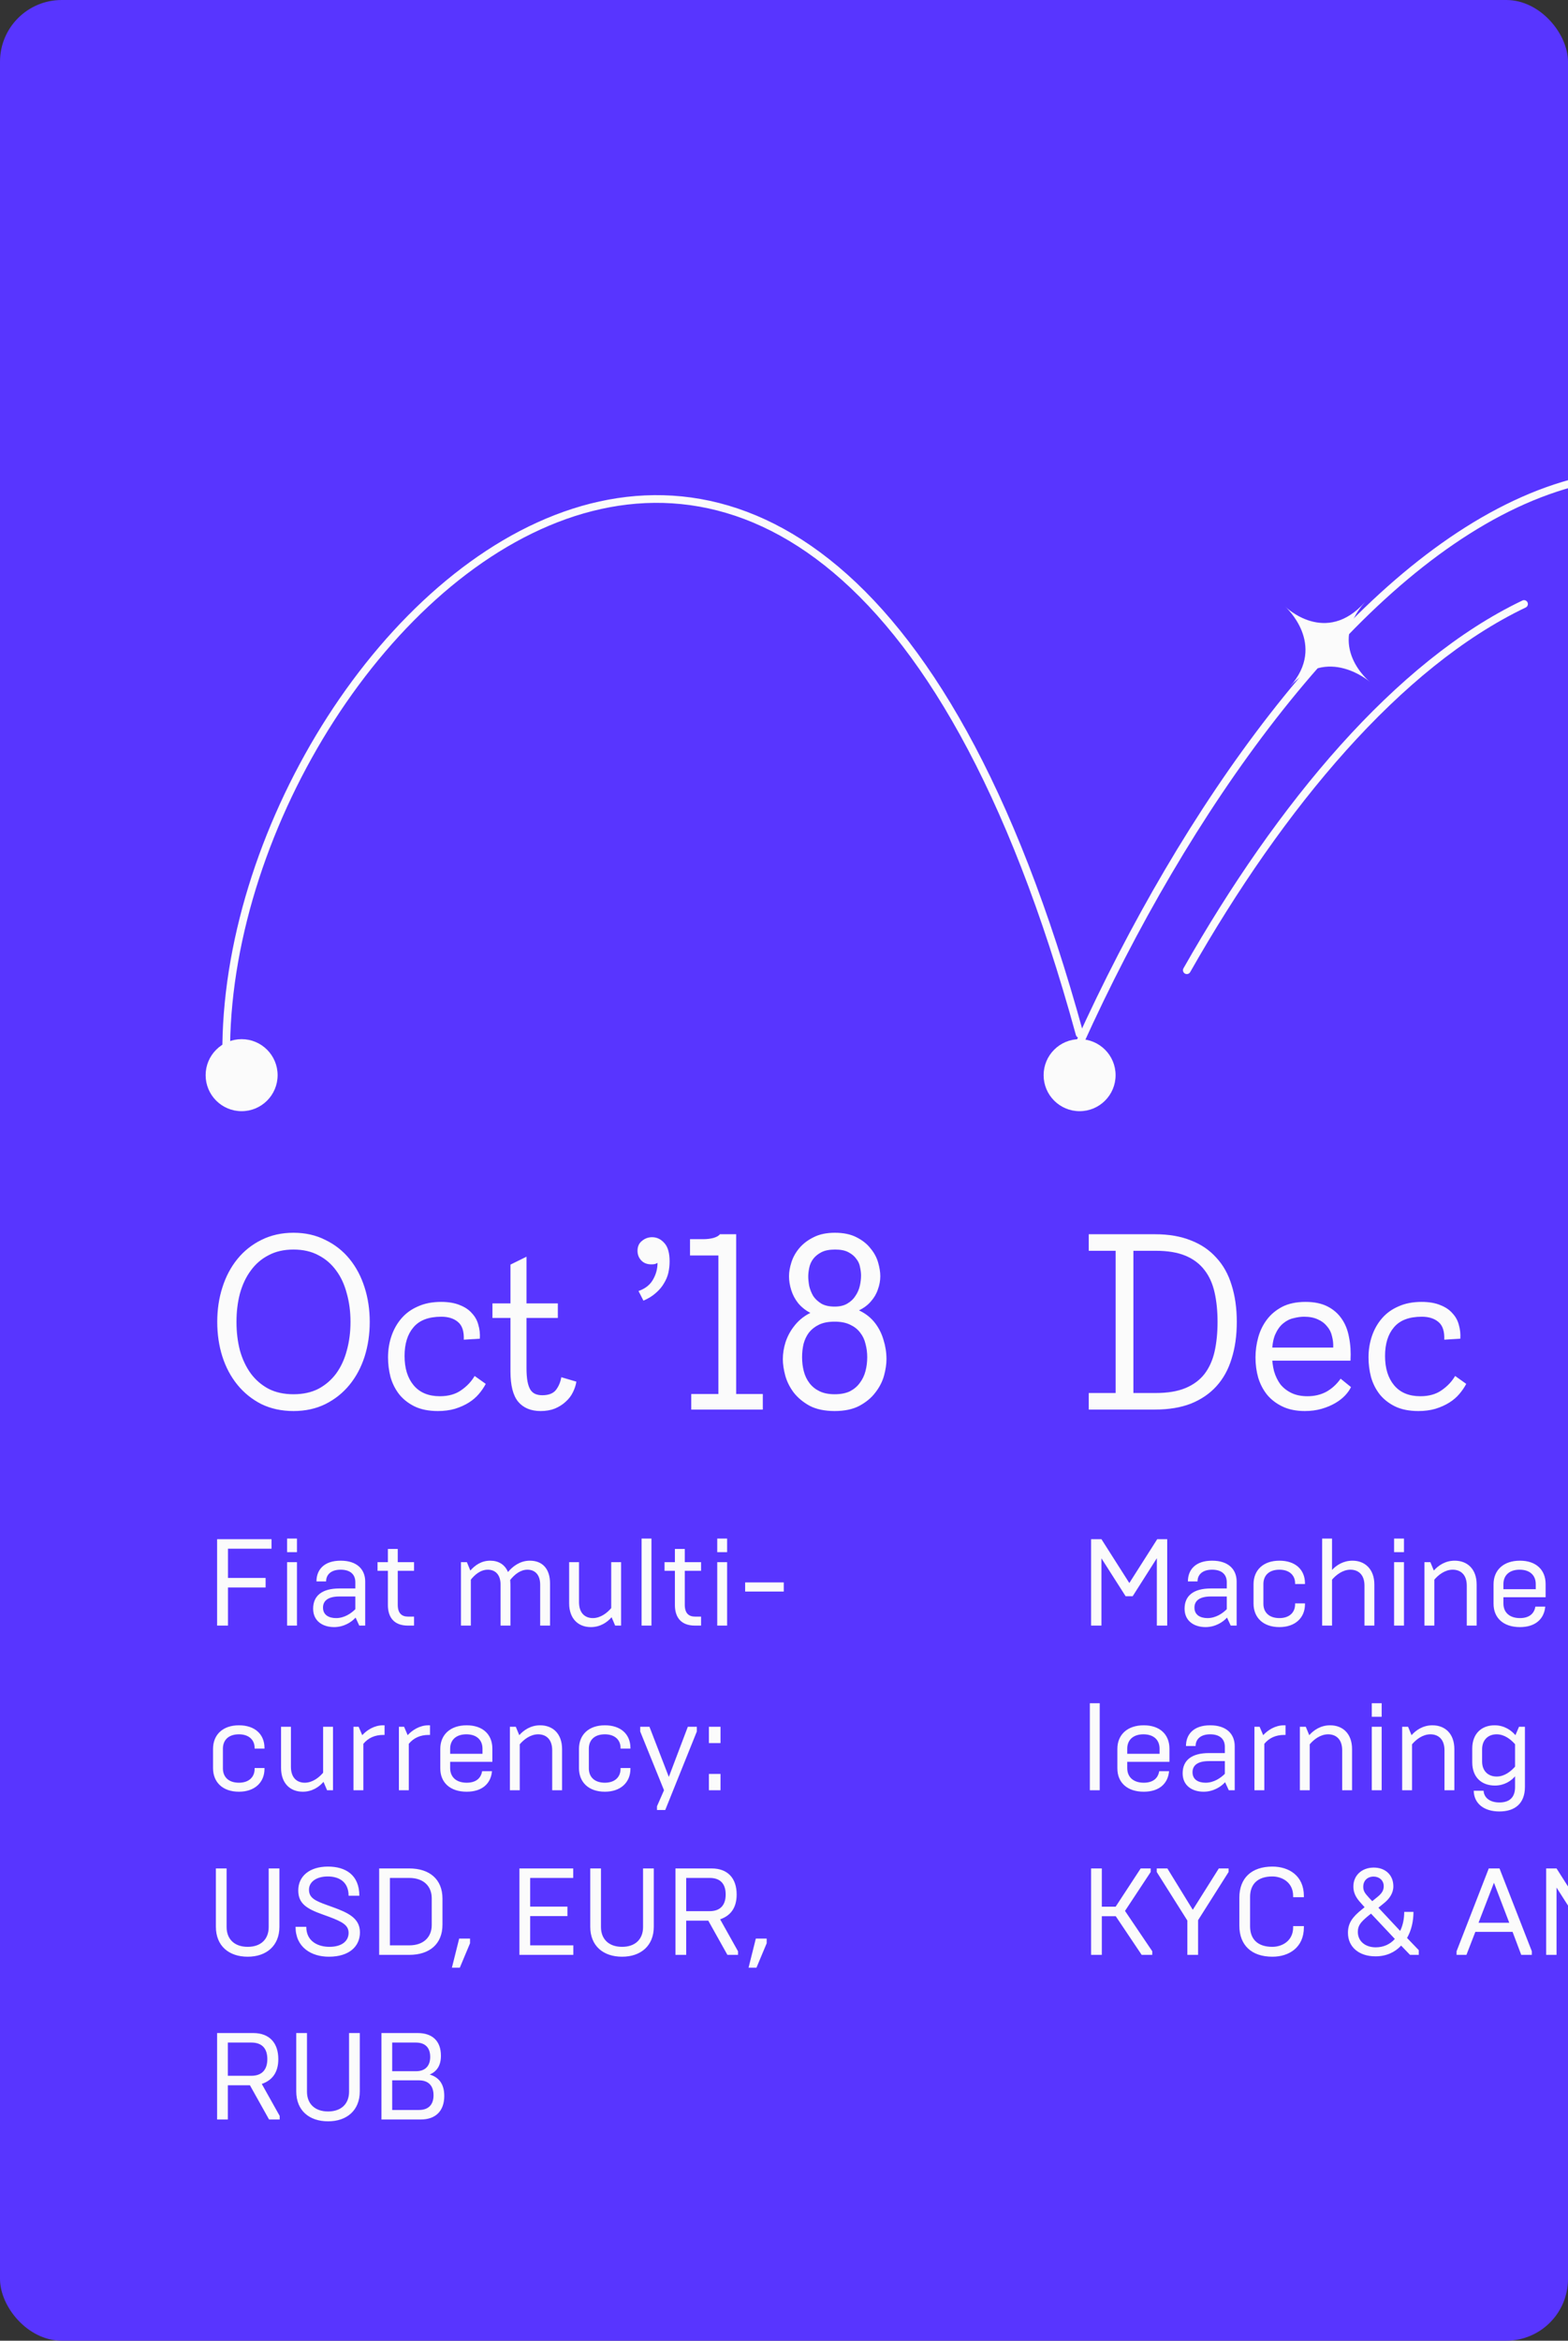 <svg width="305" height="455" viewBox="0 0 305 455" fill="none" xmlns="http://www.w3.org/2000/svg">
  <rect x="0" y="0" width="305" height="455" fill="#333333" stroke="none"/>
  <g clip-path="url(#clip0)">
    <rect width="305" height="455" rx="12" fill="#5835FF"/>
    <g clip-path="url(#clip1)">
      <path d="M57.088 274.288C54.784 274.288 52.704 273.84 50.848 272.944C49.024 272.016 47.472 270.768 46.192 269.2C44.912 267.632 43.936 265.808 43.264 263.728C42.592 261.616 42.256 259.36 42.256 256.96C42.256 254.56 42.592 252.32 43.264 250.24C43.936 248.128 44.912 246.288 46.192 244.72C47.472 243.152 49.024 241.92 50.848 241.024C52.704 240.096 54.784 239.632 57.088 239.632C59.392 239.632 61.456 240.096 63.28 241.024C65.136 241.92 66.704 243.152 67.984 244.72C69.264 246.288 70.24 248.128 70.912 250.24C71.584 252.32 71.92 254.56 71.92 256.96C71.92 259.36 71.584 261.616 70.912 263.728C70.24 265.808 69.264 267.632 67.984 269.2C66.704 270.768 65.136 272.016 63.28 272.944C61.456 273.84 59.392 274.288 57.088 274.288ZM57.088 271.024C58.944 271.024 60.56 270.672 61.936 269.968C63.312 269.232 64.464 268.24 65.392 266.992C66.32 265.712 67.008 264.224 67.456 262.528C67.936 260.8 68.176 258.944 68.176 256.96C68.176 254.976 67.936 253.136 67.456 251.44C67.008 249.712 66.32 248.224 65.392 246.976C64.464 245.696 63.312 244.704 61.936 244C60.56 243.264 58.944 242.896 57.088 242.896C55.232 242.896 53.616 243.264 52.24 244C50.864 244.704 49.712 245.696 48.784 246.976C47.856 248.224 47.152 249.712 46.672 251.44C46.224 253.136 46 254.976 46 256.96C46 258.944 46.224 260.8 46.672 262.528C47.152 264.224 47.856 265.712 48.784 266.992C49.712 268.24 50.864 269.232 52.24 269.968C53.616 270.672 55.232 271.024 57.088 271.024ZM85.174 274.288C83.382 274.288 81.862 273.984 80.614 273.376C79.398 272.768 78.406 271.984 77.638 271.024C76.87 270.032 76.31 268.912 75.958 267.664C75.638 266.416 75.478 265.152 75.478 263.872C75.478 262.4 75.702 261.008 76.15 259.696C76.598 258.384 77.254 257.232 78.118 256.24C78.982 255.248 80.054 254.48 81.334 253.936C82.614 253.36 84.102 253.072 85.798 253.072C87.238 253.072 88.454 253.28 89.446 253.696C90.438 254.08 91.222 254.608 91.798 255.28C92.406 255.92 92.822 256.672 93.046 257.536C93.302 258.4 93.398 259.296 93.334 260.224L90.214 260.416C90.278 258.784 89.894 257.632 89.062 256.96C88.262 256.288 87.19 255.952 85.846 255.952C83.382 255.952 81.574 256.64 80.422 258.016C79.27 259.36 78.694 261.216 78.694 263.584C78.694 265.984 79.286 267.888 80.47 269.296C81.654 270.704 83.35 271.408 85.558 271.408C87.222 271.408 88.598 271.024 89.686 270.256C90.806 269.488 91.686 268.56 92.326 267.472L94.486 269.008C94.134 269.68 93.686 270.336 93.142 270.976C92.598 271.616 91.942 272.176 91.174 272.656C90.406 273.136 89.51 273.536 88.486 273.856C87.494 274.144 86.39 274.288 85.174 274.288ZM105.149 274.288C103.261 274.288 101.805 273.68 100.781 272.464C99.789 271.248 99.293 269.296 99.293 266.608V245.824L102.413 244.288V265.936C102.413 266.96 102.477 267.824 102.605 268.528C102.733 269.2 102.925 269.744 103.181 270.16C103.437 270.544 103.757 270.816 104.141 270.976C104.525 271.136 104.973 271.216 105.485 271.216C106.701 271.216 107.581 270.88 108.125 270.208C108.669 269.504 109.021 268.672 109.181 267.712L112.109 268.576C112.013 269.248 111.789 269.936 111.437 270.64C111.117 271.312 110.653 271.92 110.045 272.464C109.469 273.008 108.765 273.456 107.933 273.808C107.133 274.128 106.205 274.288 105.149 274.288ZM95.789 253.36H108.509V256.192H95.789V253.36ZM124.2 250.96C125.48 250.512 126.408 249.792 126.984 248.8C127.592 247.776 127.896 246.672 127.896 245.488C127.672 245.616 127.48 245.696 127.32 245.728C127.16 245.76 126.952 245.776 126.696 245.776C125.864 245.776 125.208 245.52 124.728 245.008C124.248 244.496 124.008 243.872 124.008 243.136C124.008 242.304 124.296 241.664 124.872 241.216C125.448 240.736 126.104 240.496 126.84 240.496C127.768 240.496 128.568 240.88 129.24 241.648C129.912 242.384 130.248 243.568 130.248 245.2C130.248 245.936 130.168 246.672 130.008 247.408C129.848 248.112 129.56 248.8 129.144 249.472C128.76 250.144 128.232 250.768 127.56 251.344C126.92 251.92 126.12 252.416 125.16 252.832L124.2 250.96ZM134.22 240.88H136.764C137.5 240.88 138.172 240.8 138.78 240.64C139.42 240.448 139.836 240.208 140.028 239.92H143.196V244.048H134.22V240.88ZM134.46 270.976H148.38V274H134.46V270.976ZM139.74 240.88H143.196V274H139.74V240.88ZM162.353 274.288C160.433 274.288 158.817 273.952 157.505 273.28C156.225 272.576 155.185 271.712 154.385 270.688C153.617 269.664 153.073 268.576 152.753 267.424C152.433 266.24 152.273 265.168 152.273 264.208C152.273 263.12 152.449 262.016 152.801 260.896C153.185 259.744 153.745 258.704 154.481 257.776C155.217 256.816 156.129 256.032 157.217 255.424C158.337 254.816 159.649 254.512 161.153 254.512V255.952C159.809 255.952 158.641 255.712 157.649 255.232C156.689 254.72 155.889 254.08 155.249 253.312C154.641 252.544 154.193 251.696 153.905 250.768C153.617 249.84 153.473 248.944 153.473 248.08C153.473 247.248 153.633 246.336 153.953 245.344C154.273 244.352 154.785 243.44 155.489 242.608C156.225 241.744 157.153 241.04 158.273 240.496C159.393 239.92 160.769 239.632 162.401 239.632C164.065 239.632 165.457 239.92 166.577 240.496C167.729 241.072 168.641 241.792 169.313 242.656C170.017 243.488 170.513 244.4 170.801 245.392C171.089 246.384 171.233 247.28 171.233 248.08C171.233 248.944 171.073 249.808 170.753 250.672C170.465 251.536 170.001 252.32 169.361 253.024C168.753 253.728 167.969 254.304 167.009 254.752C166.049 255.2 164.897 255.424 163.553 255.424V253.984C165.057 253.984 166.353 254.288 167.441 254.896C168.561 255.472 169.489 256.24 170.225 257.2C170.961 258.16 171.505 259.248 171.857 260.464C172.241 261.68 172.433 262.928 172.433 264.208C172.433 265.168 172.273 266.24 171.953 267.424C171.633 268.576 171.073 269.664 170.273 270.688C169.505 271.712 168.465 272.576 167.153 273.28C165.873 273.952 164.273 274.288 162.353 274.288ZM162.353 271.024C163.537 271.024 164.529 270.832 165.329 270.448C166.129 270.032 166.769 269.488 167.249 268.816C167.761 268.144 168.129 267.376 168.353 266.512C168.577 265.648 168.689 264.752 168.689 263.824C168.689 262.928 168.577 262.064 168.353 261.232C168.161 260.4 167.809 259.664 167.297 259.024C166.817 258.384 166.161 257.872 165.329 257.488C164.529 257.104 163.537 256.912 162.353 256.912C161.137 256.912 160.129 257.104 159.329 257.488C158.529 257.872 157.873 258.384 157.361 259.024C156.881 259.664 156.529 260.4 156.305 261.232C156.113 262.064 156.017 262.928 156.017 263.824C156.017 264.784 156.129 265.696 156.353 266.56C156.577 267.424 156.945 268.192 157.457 268.864C157.969 269.536 158.625 270.064 159.425 270.448C160.225 270.832 161.201 271.024 162.353 271.024ZM162.353 253.984C163.345 253.984 164.161 253.792 164.801 253.408C165.473 253.024 166.001 252.528 166.385 251.92C166.801 251.312 167.089 250.656 167.249 249.952C167.409 249.248 167.489 248.576 167.489 247.936C167.489 247.456 167.425 246.928 167.297 246.352C167.201 245.744 166.961 245.2 166.577 244.72C166.225 244.208 165.713 243.776 165.041 243.424C164.401 243.072 163.537 242.896 162.449 242.896C161.329 242.896 160.433 243.072 159.761 243.424C159.089 243.776 158.561 244.208 158.177 244.72C157.793 245.232 157.537 245.808 157.409 246.448C157.281 247.056 157.217 247.616 157.217 248.128C157.217 248.672 157.281 249.296 157.409 250C157.569 250.672 157.825 251.312 158.177 251.92C158.561 252.496 159.089 252.992 159.761 253.408C160.433 253.792 161.297 253.984 162.353 253.984Z" fill="#FBFBFB"/>
      <path d="M42.232 316H44.344V308.584H51.664V306.736H44.344V301.048H52.816V299.2H42.232V316ZM55.844 316H57.764V303.664H55.844V316ZM55.844 301.72H57.764V299.08H55.844V301.72ZM64.99 316.288C66.91 316.288 68.422 315.28 69.166 314.44L69.886 316H71.038V307.432C71.038 305.104 69.478 303.376 66.262 303.376C63.07 303.376 61.558 305.104 61.558 307.408H63.43C63.43 306.112 64.366 305.128 66.262 305.128C68.206 305.128 69.118 306.112 69.118 307.552V308.776H66.022C62.638 308.776 60.91 310.192 60.91 312.712C60.91 315.136 62.806 316.288 64.99 316.288ZM65.374 314.536C63.934 314.536 62.83 313.912 62.83 312.496C62.83 311.224 63.742 310.336 66.022 310.336H69.118V312.808C68.326 313.6 67.006 314.536 65.374 314.536ZM79.387 316H80.539V314.248H79.387C78.139 314.248 77.371 313.6 77.371 311.944V305.344H80.539V303.664H77.371V301.096H75.451V303.664H73.435V305.344H75.451V311.992C75.451 313.984 76.291 316 79.387 316ZM89.664 316H91.584V307.072C92.256 306.208 93.408 305.128 94.896 305.128C96.288 305.128 97.368 306.04 97.368 308.032V316H99.288V308.704C99.288 308.152 99.288 307.648 99.24 307.12C100.128 306.016 101.256 305.128 102.6 305.128C103.992 305.128 105.072 306.04 105.072 308.032V316H106.992V307.816C106.992 304.936 105.504 303.376 103.056 303.376C101.184 303.376 99.72 304.48 98.808 305.584C98.208 304.12 96.96 303.376 95.352 303.376C93.6 303.376 92.352 304.312 91.488 305.296L90.816 303.664H89.664V316ZM120.812 303.664H118.892V312.592C118.148 313.48 116.852 314.536 115.316 314.536C113.804 314.536 112.628 313.576 112.628 311.44V303.664H110.708V311.656C110.708 314.656 112.484 316.288 114.932 316.288C116.756 316.288 118.124 315.352 118.964 314.368L119.66 316H120.812V303.664ZM124.797 316H126.717V299.08H124.797V316ZM135.215 316H136.367V314.248H135.215C133.967 314.248 133.199 313.6 133.199 311.944V305.344H136.367V303.664H133.199V301.096H131.279V303.664H129.263V305.344H131.279V311.992C131.279 313.984 132.119 316 135.215 316ZM139.515 316H141.435V303.664H139.515V316ZM139.515 301.72H141.435V299.08H139.515V301.72ZM144.942 309.376H152.454V307.6H144.942V309.376ZM46.48 348.288C49.504 348.288 51.448 346.512 51.448 343.824V343.68H49.528V343.848C49.528 345.408 48.448 346.536 46.48 346.536C44.416 346.536 43.36 345.384 43.36 343.752V339.912C43.36 338.28 44.416 337.128 46.48 337.128C48.424 337.128 49.528 338.232 49.528 339.768V339.912H51.448V339.792C51.448 337.08 49.528 335.376 46.48 335.376C43.312 335.376 41.44 337.224 41.44 339.96V343.704C41.44 346.44 43.312 348.288 46.48 348.288ZM64.773 335.664H62.853V344.592C62.109 345.48 60.813 346.536 59.277 346.536C57.765 346.536 56.589 345.576 56.589 343.44V335.664H54.669V343.656C54.669 346.656 56.445 348.288 58.893 348.288C60.717 348.288 62.085 347.352 62.925 346.368L63.621 348H64.773V335.664ZM68.758 348H70.678V338.976C71.638 337.824 72.91 337.248 74.542 337.248H74.806V335.376H74.494C72.766 335.376 71.302 336.36 70.462 337.296L69.766 335.664H68.758V348ZM77.594 348H79.514V338.976C80.474 337.824 81.746 337.248 83.378 337.248H83.642V335.376H83.33C81.602 335.376 80.138 336.36 79.298 337.296L78.602 335.664H77.594V348ZM90.779 348.288C93.755 348.288 95.483 346.728 95.699 344.304H93.779C93.563 345.624 92.627 346.536 90.779 346.536C88.667 346.536 87.563 345.36 87.563 343.704V342.48H95.771V339.912C95.771 337.152 93.899 335.376 90.779 335.376C87.563 335.376 85.643 337.224 85.643 339.96V343.752C85.643 346.512 87.563 348.288 90.779 348.288ZM87.563 340.92V339.912C87.563 338.28 88.667 337.128 90.707 337.128C92.795 337.128 93.851 338.304 93.851 339.912V340.92H87.563ZM99.18 348H101.1V339.072C101.844 338.184 103.14 337.128 104.676 337.128C106.212 337.128 107.412 338.088 107.412 340.224V348H109.332V340.008C109.332 337.008 107.532 335.376 105.06 335.376C103.236 335.376 101.868 336.312 101.004 337.296L100.332 335.664H99.18V348ZM117.66 348.288C120.684 348.288 122.628 346.512 122.628 343.824V343.68H120.708V343.848C120.708 345.408 119.628 346.536 117.66 346.536C115.596 346.536 114.54 345.384 114.54 343.752V339.912C114.54 338.28 115.596 337.128 117.66 337.128C119.604 337.128 120.708 338.232 120.708 339.768V339.912H122.628V339.792C122.628 337.08 120.708 335.376 117.66 335.376C114.492 335.376 112.62 337.224 112.62 339.96V343.704C112.62 346.44 114.492 348.288 117.66 348.288ZM127.793 351.84H129.401L135.545 336.576V335.664H133.793L130.097 345.408L126.329 335.664H124.529V336.576L129.161 348L127.793 351.12V351.84ZM137.894 348H140.15V344.832H137.894V348ZM137.894 338.832H140.15V335.664H137.894V338.832ZM48.184 380.36C51.784 380.36 54.352 378.272 54.352 374.528V363.2H52.264V374.6C52.264 376.952 50.752 378.44 48.184 378.44C45.592 378.44 44.08 376.928 44.08 374.6V363.2H41.992V374.528C41.992 378.296 44.56 380.36 48.184 380.36ZM63.968 380.36C68 380.36 70.016 378.296 70.016 375.632C70.016 372.848 67.664 371.792 64.76 370.736L63.632 370.328C61.208 369.464 60.104 368.888 60.104 367.328C60.104 365.84 61.496 364.76 63.776 364.76C65.864 364.76 67.808 365.744 67.808 368.504H69.896C69.896 364.472 67.232 362.84 63.8 362.84C60.176 362.84 58.016 364.736 58.016 367.472C58.016 370.04 59.672 371.048 62.768 372.152L63.968 372.584C66.512 373.544 67.808 374.192 67.808 375.728C67.808 377.264 66.56 378.44 64.064 378.44C62.048 378.44 59.576 377.504 59.576 374.552H57.488C57.488 378.56 60.584 380.36 63.968 380.36ZM75.843 378.152V365.048H79.611C82.395 365.048 83.979 366.656 83.979 369.008V374.192C83.979 376.544 82.395 378.152 79.611 378.152H75.843ZM73.755 380H79.611C83.547 380 86.067 377.888 86.067 374.144V369.056C86.067 365.312 83.547 363.2 79.611 363.2H73.755V380ZM87.902 382.496H89.438L91.43 377.744V376.832H89.318L87.902 382.496ZM101.037 380H111.525V378.152H103.125V372.464H110.373V370.616H103.125V365.048H111.501V363.2H101.037V380ZM121.004 380.36C124.604 380.36 127.172 378.272 127.172 374.528V363.2H125.084V374.6C125.084 376.952 123.572 378.44 121.004 378.44C118.412 378.44 116.9 376.928 116.9 374.6V363.2H114.812V374.528C114.812 378.296 117.38 380.36 121.004 380.36ZM131.388 380H133.476V373.352H137.772L141.492 380H143.556V379.304L140.076 373.088C142.044 372.416 143.292 370.928 143.292 368.264C143.292 365.12 141.564 363.2 138.42 363.2H131.388V380ZM133.476 371.504V365.048H138.06C140.028 365.048 141.156 366.104 141.156 368.264C141.156 370.4 140.028 371.504 138.06 371.504H133.476ZM145.605 382.496H147.141L149.133 377.744V376.832H147.021L145.605 382.496ZM42.232 412H44.32V405.352H48.616L52.336 412H54.4V411.304L50.92 405.088C52.888 404.416 54.136 402.928 54.136 400.264C54.136 397.12 52.408 395.2 49.264 395.2H42.232V412ZM44.32 403.504V397.048H48.904C50.872 397.048 52 398.104 52 400.264C52 402.4 50.872 403.504 48.904 403.504H44.32ZM63.817 412.36C67.417 412.36 69.985 410.272 69.985 406.528V395.2H67.897V406.6C67.897 408.952 66.385 410.44 63.817 410.44C61.225 410.44 59.713 408.928 59.713 406.6V395.2H57.625V406.528C57.625 410.296 60.193 412.36 63.817 412.36ZM74.201 412H81.857C84.689 412 86.417 410.392 86.417 407.416C86.417 404.872 85.145 403.72 83.585 403.264C84.881 402.712 85.769 401.608 85.769 399.616C85.769 396.712 84.065 395.2 81.257 395.2H74.201V412ZM76.289 410.152V404.392H81.497C83.345 404.392 84.329 405.448 84.329 407.296C84.329 409.12 83.345 410.152 81.497 410.152H76.289ZM76.289 402.616V397.048H80.897C82.721 397.048 83.681 398.056 83.681 399.832C83.681 401.584 82.721 402.616 80.945 402.616H76.289Z" fill="#FBFBFB"/>
      <path d="M211.776 270.784H224.784C227.12 270.784 229.056 270.464 230.592 269.824C232.128 269.184 233.36 268.272 234.288 267.088C235.216 265.872 235.872 264.416 236.256 262.72C236.64 260.992 236.832 259.072 236.832 256.96C236.832 254.848 236.64 252.944 236.256 251.248C235.872 249.52 235.216 248.064 234.288 246.88C233.36 245.664 232.128 244.736 230.592 244.096C229.056 243.456 227.12 243.136 224.784 243.136H211.776V239.92H224.688C227.344 239.92 229.664 240.32 231.648 241.12C233.632 241.888 235.28 243.008 236.592 244.48C237.936 245.92 238.928 247.696 239.568 249.808C240.24 251.92 240.576 254.304 240.576 256.96C240.576 259.616 240.24 262 239.568 264.112C238.928 266.224 237.936 268.016 236.592 269.488C235.28 270.928 233.632 272.048 231.648 272.848C229.664 273.616 227.344 274 224.688 274H211.776V270.784ZM217.008 239.92H220.464V274H217.008V239.92ZM253.812 274.288C252.148 274.288 250.708 274 249.492 273.424C248.276 272.848 247.268 272.08 246.468 271.12C245.7 270.16 245.124 269.056 244.74 267.808C244.388 266.56 244.212 265.248 244.212 263.872C244.212 262.56 244.388 261.264 244.74 259.984C245.092 258.704 245.652 257.552 246.42 256.528C247.188 255.504 248.18 254.672 249.396 254.032C250.644 253.392 252.164 253.072 253.956 253.072C255.62 253.072 257.028 253.36 258.18 253.936C259.332 254.512 260.26 255.312 260.964 256.336C261.668 257.328 262.148 258.528 262.404 259.936C262.692 261.344 262.788 262.864 262.692 264.496H246.42V261.952H259.332C259.364 261.184 259.284 260.448 259.092 259.744C258.932 259.008 258.612 258.368 258.132 257.824C257.684 257.248 257.092 256.8 256.356 256.48C255.62 256.128 254.724 255.952 253.668 255.952C253.028 255.952 252.34 256.048 251.604 256.24C250.868 256.4 250.18 256.752 249.54 257.296C248.932 257.808 248.42 258.544 248.004 259.504C247.62 260.464 247.428 261.712 247.428 263.248C247.428 264.4 247.556 265.488 247.812 266.512C248.1 267.504 248.516 268.368 249.06 269.104C249.636 269.808 250.356 270.368 251.22 270.784C252.084 271.2 253.124 271.408 254.34 271.408C255.684 271.408 256.9 271.12 257.988 270.544C259.076 269.936 260.004 269.088 260.772 268L262.788 269.632C262.532 270.176 262.148 270.72 261.636 271.264C261.124 271.808 260.484 272.304 259.716 272.752C258.948 273.2 258.068 273.568 257.076 273.856C256.084 274.144 254.996 274.288 253.812 274.288ZM275.893 274.288C274.101 274.288 272.581 273.984 271.333 273.376C270.117 272.768 269.125 271.984 268.357 271.024C267.589 270.032 267.029 268.912 266.677 267.664C266.357 266.416 266.197 265.152 266.197 263.872C266.197 262.4 266.421 261.008 266.869 259.696C267.317 258.384 267.973 257.232 268.837 256.24C269.701 255.248 270.773 254.48 272.053 253.936C273.333 253.36 274.821 253.072 276.517 253.072C277.957 253.072 279.173 253.28 280.165 253.696C281.157 254.08 281.941 254.608 282.517 255.28C283.125 255.92 283.541 256.672 283.765 257.536C284.021 258.4 284.117 259.296 284.053 260.224L280.933 260.416C280.997 258.784 280.613 257.632 279.781 256.96C278.981 256.288 277.909 255.952 276.565 255.952C274.101 255.952 272.293 256.64 271.141 258.016C269.989 259.36 269.413 261.216 269.413 263.584C269.413 265.984 270.005 267.888 271.189 269.296C272.373 270.704 274.069 271.408 276.277 271.408C277.941 271.408 279.317 271.024 280.405 270.256C281.525 269.488 282.405 268.56 283.045 267.472L285.205 269.008C284.853 269.68 284.405 270.336 283.861 270.976C283.317 271.616 282.661 272.176 281.893 272.656C281.125 273.136 280.229 273.536 279.205 273.856C278.213 274.144 277.109 274.288 275.893 274.288Z" fill="#FBFBFB"/>
      <path d="M212.232 316H214.248V302.92L218.952 310.288H220.32L225.024 302.896V316H227.04V299.2H225.096L219.672 307.72L214.248 299.2H212.232V316ZM234.498 316.288C236.418 316.288 237.93 315.28 238.674 314.44L239.394 316H240.546V307.432C240.546 305.104 238.986 303.376 235.77 303.376C232.578 303.376 231.066 305.104 231.066 307.408H232.938C232.938 306.112 233.874 305.128 235.77 305.128C237.714 305.128 238.626 306.112 238.626 307.552V308.776H235.53C232.146 308.776 230.418 310.192 230.418 312.712C230.418 315.136 232.314 316.288 234.498 316.288ZM234.882 314.536C233.442 314.536 232.338 313.912 232.338 312.496C232.338 311.224 233.25 310.336 235.53 310.336H238.626V312.808C237.834 313.6 236.514 314.536 234.882 314.536ZM248.871 316.288C251.895 316.288 253.839 314.512 253.839 311.824V311.68H251.919V311.848C251.919 313.408 250.839 314.536 248.871 314.536C246.807 314.536 245.751 313.384 245.751 311.752V307.912C245.751 306.28 246.807 305.128 248.871 305.128C250.815 305.128 251.919 306.232 251.919 307.768V307.912H253.839V307.792C253.839 305.08 251.919 303.376 248.871 303.376C245.703 303.376 243.831 305.224 243.831 307.96V311.704C243.831 314.44 245.703 316.288 248.871 316.288ZM257.18 316H259.1V307.072C259.844 306.184 261.164 305.128 262.676 305.128C264.212 305.128 265.412 306.088 265.412 308.224V316H267.332V308.008C267.332 305.008 265.484 303.376 263.084 303.376C261.284 303.376 259.94 304.264 259.1 305.176V299.08H257.18V316ZM271.172 316H273.092V303.664H271.172V316ZM271.172 301.72H273.092V299.08H271.172V301.72ZM277.078 316H278.998V307.072C279.742 306.184 281.038 305.128 282.574 305.128C284.11 305.128 285.31 306.088 285.31 308.224V316H287.23V308.008C287.23 305.008 285.43 303.376 282.958 303.376C281.134 303.376 279.766 304.312 278.902 305.296L278.23 303.664H277.078V316ZM295.654 316.288C298.63 316.288 300.358 314.728 300.574 312.304H298.654C298.438 313.624 297.502 314.536 295.654 314.536C293.542 314.536 292.438 313.36 292.438 311.704V310.48H300.646V307.912C300.646 305.152 298.774 303.376 295.654 303.376C292.438 303.376 290.518 305.224 290.518 307.96V311.752C290.518 314.512 292.438 316.288 295.654 316.288ZM292.438 308.92V307.912C292.438 306.28 293.542 305.128 295.582 305.128C297.67 305.128 298.726 306.304 298.726 307.912V308.92H292.438ZM211.992 348H213.912V331.08H211.992V348ZM222.482 348.288C225.458 348.288 227.186 346.728 227.402 344.304H225.482C225.266 345.624 224.33 346.536 222.482 346.536C220.37 346.536 219.266 345.36 219.266 343.704V342.48H227.474V339.912C227.474 337.152 225.602 335.376 222.482 335.376C219.266 335.376 217.346 337.224 217.346 339.96V343.752C217.346 346.512 219.266 348.288 222.482 348.288ZM219.266 340.92V339.912C219.266 338.28 220.37 337.128 222.41 337.128C224.498 337.128 225.554 338.304 225.554 339.912V340.92H219.266ZM234.123 348.288C236.043 348.288 237.555 347.28 238.299 346.44L239.019 348H240.171V339.432C240.171 337.104 238.611 335.376 235.395 335.376C232.203 335.376 230.691 337.104 230.691 339.408H232.563C232.563 338.112 233.499 337.128 235.395 337.128C237.339 337.128 238.251 338.112 238.251 339.552V340.776H235.155C231.771 340.776 230.043 342.192 230.043 344.712C230.043 347.136 231.939 348.288 234.123 348.288ZM234.507 346.536C233.067 346.536 231.963 345.912 231.963 344.496C231.963 343.224 232.875 342.336 235.155 342.336H238.251V344.808C237.459 345.6 236.139 346.536 234.507 346.536ZM244.008 348H245.928V338.976C246.888 337.824 248.16 337.248 249.792 337.248H250.056V335.376H249.744C248.016 335.376 246.552 336.36 245.712 337.296L245.016 335.664H244.008V348ZM252.844 348H254.764V339.072C255.508 338.184 256.804 337.128 258.34 337.128C259.876 337.128 261.076 338.088 261.076 340.224V348H262.996V340.008C262.996 337.008 261.196 335.376 258.724 335.376C256.9 335.376 255.532 336.312 254.668 337.296L253.996 335.664H252.844V348ZM266.836 348H268.756V335.664H266.836V348ZM266.836 333.72H268.756V331.08H266.836V333.72ZM272.742 348H274.662V339.072C275.406 338.184 276.702 337.128 278.238 337.128C279.774 337.128 280.974 338.088 280.974 340.224V348H282.894V340.008C282.894 337.008 281.094 335.376 278.622 335.376C276.798 335.376 275.43 336.312 274.566 337.296L273.894 335.664H272.742V348ZM291.654 352.128C294.654 352.128 296.622 350.592 296.622 347.352V335.664H295.47L294.774 337.296C293.958 336.336 292.59 335.376 290.718 335.376C288.222 335.376 286.374 336.96 286.374 339.912V342.552C286.374 345.504 288.198 347.088 290.79 347.088C292.614 347.088 293.958 346.176 294.702 345.288V347.4C294.702 349.296 293.718 350.376 291.654 350.376C289.638 350.376 288.63 349.296 288.582 348.096H286.662C286.71 350.616 288.702 352.128 291.654 352.128ZM291.126 345.336C289.398 345.336 288.294 344.184 288.294 342.432V340.032C288.294 338.28 289.398 337.128 291.126 337.128C292.638 337.128 293.862 338.112 294.702 339.048V343.416C293.862 344.352 292.638 345.336 291.126 345.336ZM307.042 348H308.962V337.344H311.938V335.664H308.962V335.256C308.962 333.408 309.802 332.784 311.434 332.784C311.65 332.784 311.962 332.808 312.058 332.808V331.08C311.842 331.056 311.53 331.032 311.218 331.032C307.954 331.032 307.042 333.048 307.042 335.664H305.026V337.344H307.042V348ZM319.185 346.536C317.073 346.536 315.969 345.264 315.969 343.632V340.032C315.969 338.4 317.073 337.128 319.185 337.128C321.345 337.128 322.377 338.424 322.377 340.032V343.632C322.377 345.24 321.345 346.536 319.185 346.536ZM319.185 348.288C322.593 348.288 324.297 346.296 324.297 343.704V339.96C324.297 337.368 322.593 335.376 319.185 335.376C315.777 335.376 314.049 337.368 314.049 339.96V343.704C314.049 346.296 315.777 348.288 319.185 348.288ZM327.726 348H329.646V338.976C330.606 337.824 331.878 337.248 333.51 337.248H333.774V335.376H333.462C331.734 335.376 330.27 336.36 329.43 337.296L328.734 335.664H327.726V348ZM212.232 380H214.32V372.488H217.032L222.072 380H224.136V379.304L218.832 371.456L223.824 363.896V363.2H221.88L217.008 370.64H214.32V363.2H212.232V380ZM230.959 380H233.047V373.256L238.975 363.896V363.2H237.079L232.015 371.24L227.071 363.2H225.007V363.896L230.959 373.328V380ZM247.504 380.36C250.744 380.36 253.624 378.56 253.624 374.648V374.408H251.536V374.648C251.536 377.264 249.424 378.44 247.48 378.44C244.648 378.44 243.16 376.952 243.16 374.456V368.744C243.16 366.248 244.648 364.76 247.48 364.76C249.424 364.76 251.536 365.936 251.536 368.552V368.792H253.624V368.552C253.624 364.64 250.744 362.84 247.504 362.84C243.448 362.84 241.072 365.072 241.072 368.888V374.312C241.072 378.128 243.448 380.36 247.504 380.36ZM275.973 379.088L273.693 376.712C274.533 375.248 274.941 373.472 274.941 371.648H273.141C273.141 373.016 272.877 374.288 272.349 375.344L268.125 370.832L269.157 369.992C270.189 369.176 271.029 368.072 271.029 366.68C271.029 364.424 269.421 363.032 267.213 363.032C264.909 363.032 263.253 364.544 263.253 366.704C263.253 368.36 264.141 369.296 265.005 370.256L265.437 370.736L264.909 371.168C263.013 372.68 262.197 373.88 262.197 375.728C262.197 378.416 264.285 380.288 267.549 380.288C269.661 380.288 271.341 379.496 272.541 378.2L274.269 380H275.973V379.088ZM267.597 378.536C265.557 378.536 264.117 377.336 264.117 375.536C264.117 374.264 264.741 373.592 266.085 372.464L266.685 371.984L271.317 376.904C270.429 377.912 269.157 378.536 267.597 378.536ZM265.173 366.752C265.173 365.576 265.989 364.784 267.189 364.784C268.269 364.784 269.157 365.504 269.157 366.656C269.157 367.544 268.701 368.12 267.933 368.744L266.925 369.56L266.325 368.936C265.437 367.976 265.173 367.544 265.173 366.752ZM283.325 380H285.245L286.973 375.536H294.221L295.901 380H297.965V379.304L291.677 363.2H289.589L283.325 379.304V380ZM287.597 373.76L290.597 365.984L293.573 373.76H287.597ZM300.755 380H302.771V366.92L307.475 374.288H308.843L313.547 366.896V380H315.563V363.2H313.619L308.195 371.72L302.771 363.2H300.755V380ZM320.021 380H330.701V378.152H322.109V363.2H320.021V380Z" fill="#FBFBFB"/>
      <path d="M210 202.753C251 112.253 334 27.253 393 162.753" stroke="#FBFBFB" stroke-width="1.5" stroke-linecap="round" stroke-linejoin="round"/>
      <path d="M44.255 211C37.755 127.434 157.073 7.841 210 200.992" stroke="#FBFBFB" stroke-width="1.5" stroke-linecap="round" stroke-linejoin="round"/>
      <path d="M296.448 117.412C271.977 129.092 249.074 156.522 230.855 188.597" stroke="#FBFBFB" stroke-width="1.5" stroke-linecap="round" stroke-linejoin="round"/>
      <circle cx="47" cy="209" r="7" fill="#FBFBFB"/>
      <circle cx="210" cy="209" r="7" fill="#FBFBFB"/>
      <path fill-rule="evenodd" clip-rule="evenodd" d="M266.452 132.537C266.452 132.537 258.162 125.306 250.923 133.453C258.205 125.259 250.007 117.924 250.007 117.924C250.007 117.924 257.843 125.665 265.536 117.008C257.843 125.665 266.452 132.537 266.452 132.537Z" fill="#FBFBFB"/>
    </g>
  </g>
  <defs>
    <clipPath id="clip0">
      <rect width="305" height="455" fill="white"/>
    </clipPath>
    <clipPath id="clip1">
      <rect width="368" height="321.252" fill="white" transform="translate(32 92)"/>
    </clipPath>
  </defs>
</svg>
